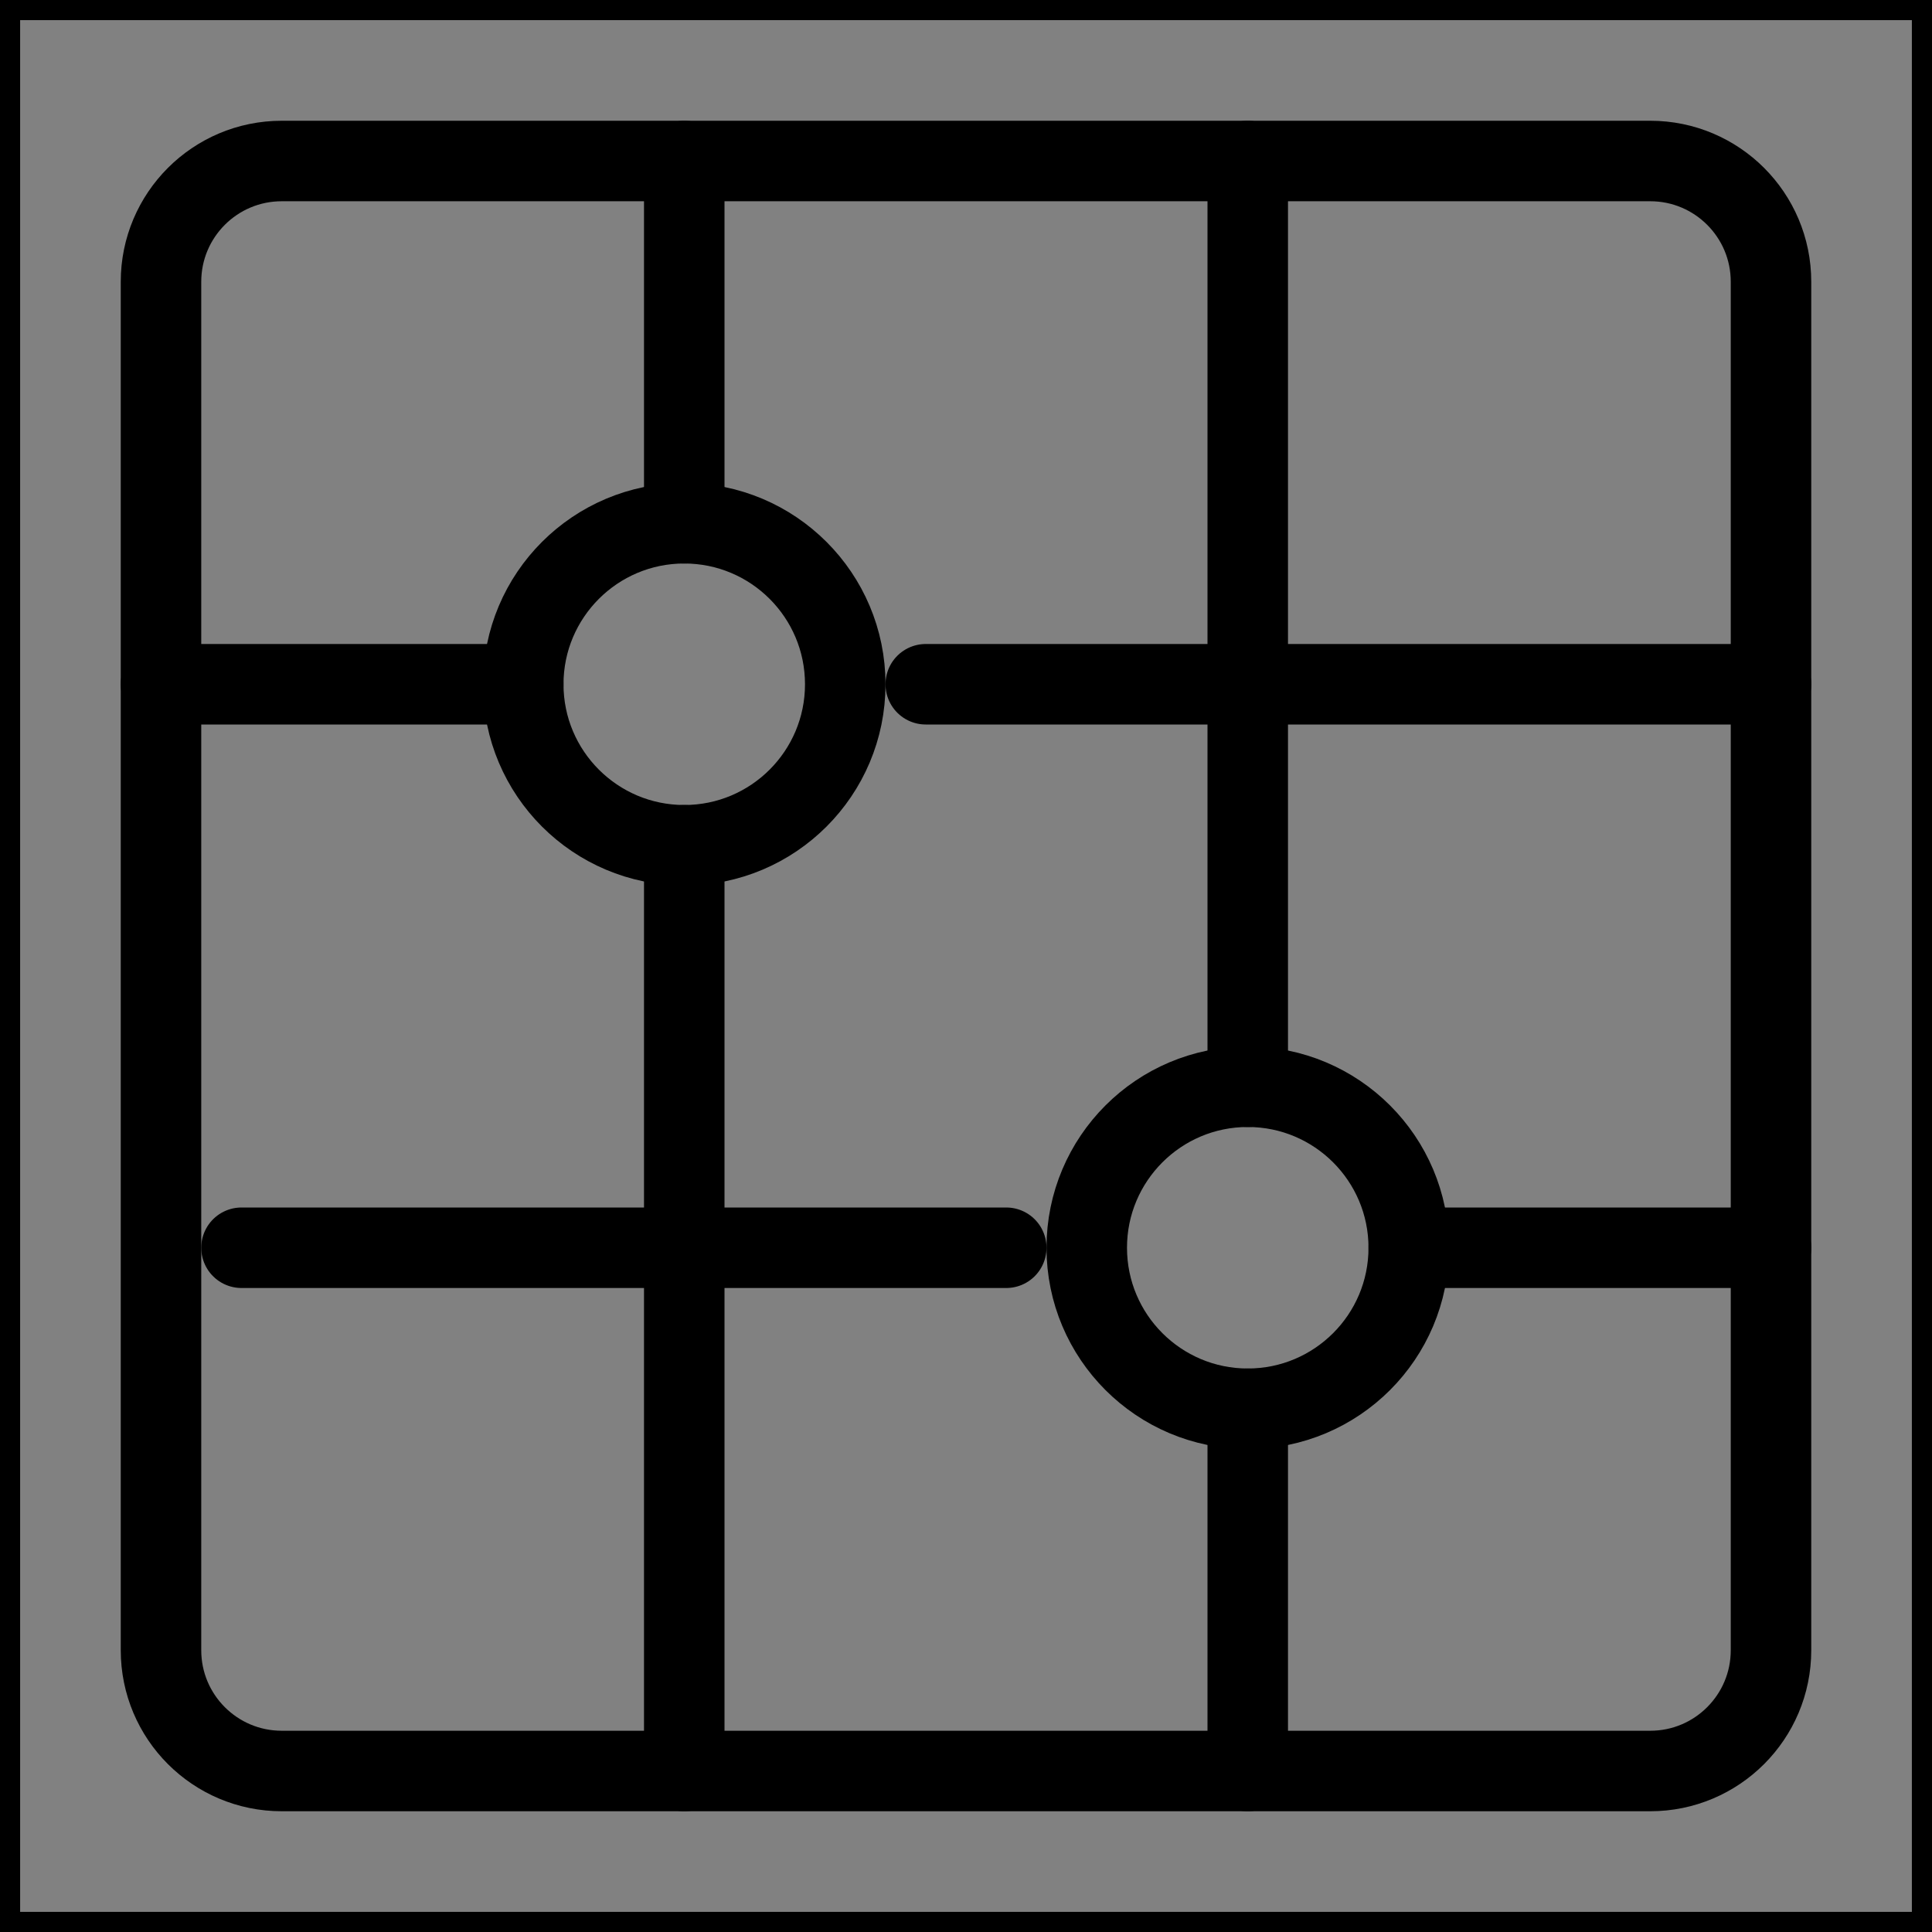 <svg viewBox="0 0 48 48" fill="none" xmlns="http://www.w3.org/2000/svg" stroke="currentColor"><rect x="0" y="0" width="48" height="48" fill="#808080" stroke="none"/><rect width="48" height="48" fill="white" fill-opacity="0.01"/><path d="M17 4H7C5.343 4 4 5.343 4 7V17V31V41C4 42.657 5.343 44 7 44H17H31H41C42.657 44 44 42.657 44 41V31V17V7C44 5.343 42.657 4 41 4H31H17Z" stroke="currentColor" stroke-width="2" stroke-linecap="round" stroke-linejoin="round"/><line x1="23" y1="17" x2="44" y2="17" stroke="currentColor" stroke-width="2" stroke-linecap="round" stroke-linejoin="round"/><line x1="4" y1="17" x2="13" y2="17" stroke="currentColor" stroke-width="2" stroke-linecap="round" stroke-linejoin="round"/><line x1="35" y1="31" x2="44" y2="31" stroke="currentColor" stroke-width="2" stroke-linecap="round" stroke-linejoin="round"/><line x1="6" y1="31" x2="25" y2="31" stroke="currentColor" stroke-width="2" stroke-linecap="round" stroke-linejoin="round"/><line x1="17" y1="21" x2="17" y2="44" stroke="currentColor" stroke-width="2" stroke-linecap="round" stroke-linejoin="round"/><path d="M31 4L31 27" stroke="currentColor" stroke-width="2" stroke-linecap="round" stroke-linejoin="round"/><path d="M31 35L31 44" stroke="currentColor" stroke-width="2" stroke-linecap="round" stroke-linejoin="round"/><path d="M17 4L17 13" stroke="currentColor" stroke-width="2" stroke-linecap="round" stroke-linejoin="round"/><path d="M35 31C35 33.209 33.209 35 31 35C28.791 35 27 33.209 27 31C27 28.791 28.791 27 31 27C33.209 27 35 28.791 35 31Z" fill="none" stroke="currentColor" stroke-width="2" stroke-linecap="round" stroke-linejoin="round"/><path d="M21 17C21 19.209 19.209 21 17 21C14.791 21 13 19.209 13 17C13 14.791 14.791 13 17 13C19.209 13 21 14.791 21 17Z" fill="none" stroke="currentColor" stroke-width="2" stroke-linecap="round" stroke-linejoin="round"/></svg>